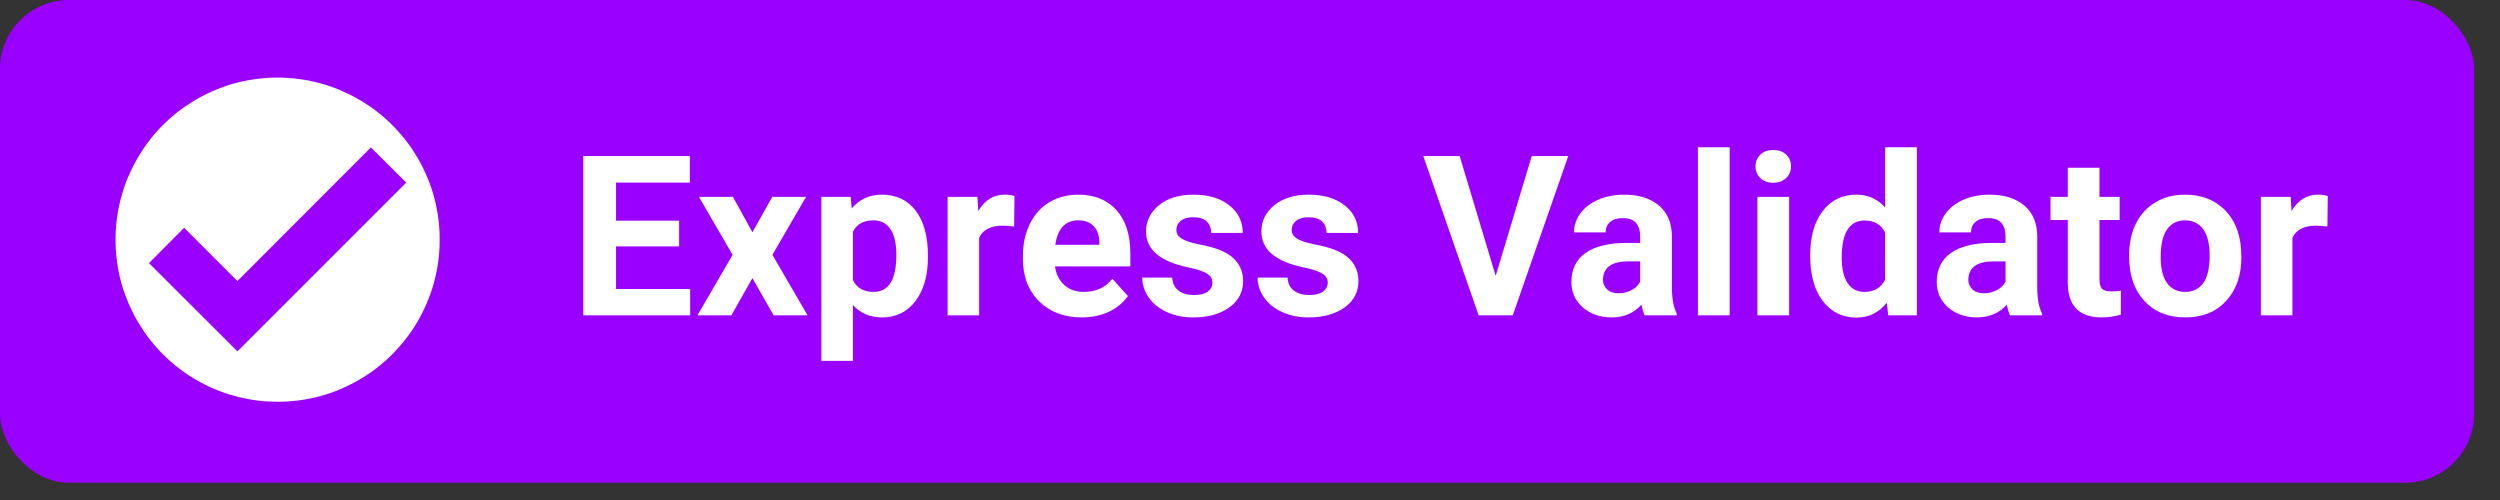 <svg xmlns="http://www.w3.org/2000/svg" xmlns:xlink="http://www.w3.org/1999/xlink" width="145" height="29" stroke="#000" stroke-linecap="round" stroke-linejoin="round" fill="#fff" fill-rule="evenodd"><rect width="100%" height="100%" fill="#333333" stroke="none"/><g stroke="none"><rect height="28" rx="4" width="143.5" fill="#9a00ff"/><g fill-rule="nonzero"><path d="M25.5 13.9c0 .65-.06 1.29-.19 1.9l.01-.06a8.8 8.8 0 0 1-.56 1.82l.03-.06a10 10 0 0 1-.89 1.66l.02-.03a10.3 10.3 0 0 1-1.17 1.42h0c-.43.43-.89.81-1.39 1.15l-.04.02a8.9 8.9 0 0 1-1.56.84l-.06.03a8.9 8.9 0 0 1-1.7.52l-.06.01a8.9 8.9 0 0 1-1.84.18h0c-.65 0-1.28-.06-1.89-.19l.06.01a8.9 8.9 0 0 1-1.83-.56l.06.03a10.4 10.4 0 0 1-1.66-.89l.04.02a9.8 9.8 0 0 1-1.43-1.17h0c-.42-.43-.81-.89-1.14-1.39l-.02-.04c-.32-.46-.61-1-.85-1.56l-.02-.06a8.9 8.9 0 0 1-.53-1.7l-.01-.06c-.11-.56-.18-1.19-.18-1.84h0c0-.65.07-1.28.19-1.89l-.01.06c.14-.67.32-1.27.56-1.83l-.02.06c.26-.62.55-1.15.89-1.66l-.03.04a9.8 9.8 0 0 1 1.17-1.43h0c.43-.42.89-.81 1.39-1.14l.04-.02c.46-.32 1-.61 1.56-.85l.06-.02a8.8 8.8 0 0 1 1.71-.53l.06-.01c.55-.11 1.18-.18 1.83-.18h0c.65 0 1.28.07 1.9.19l-.07-.01c.68.14 1.27.32 1.83.56l-.06-.02a9.3 9.3 0 0 1 1.66.89l-.04-.03a9.8 9.8 0 0 1 1.43 1.17h0c.42.43.81.89 1.15 1.39l.02.04a8.9 8.9 0 0 1 .84 1.56l.03.06a8.8 8.8 0 0 1 .52 1.71l.01.06c.12.55.18 1.18.18 1.83h0z"/><path d="M13.77 20.38l-5.13-5.12 2.04-2.05 3.09 3.09 7.74-7.75 2.05 2.04z" fill="#9a00ff"/></g><path d="M39.39 12.8v1.49h-3.66v2.47h4.3v1.53h-6.2V9.05h6.18v1.54h-4.28v2.21h3.66zm3.12-1.38l1.13 2.05 1.15-2.05h1.96l-1.95 3.36 2.04 3.51h-1.97l-1.23-2.16-1.22 2.16h-1.97l2.04-3.51-1.95-3.36h1.97zm11.31 3.4v.09q0 1.59-.72 2.55-.72.95-1.94.95-1.04 0-1.69-.72v3.24h-1.83v-9.51h1.7l.06.67q.67-.8 1.74-.8 1.27 0 1.98.94.7.94.7 2.59zm-1.83-.04q0-.96-.34-1.48-.34-.52-.99-.52-.86 0-1.19.66v2.81q.34.68 1.2.68 1.32 0 1.32-2.15z"/><use xlink:href="#B"/><path d="M62.74 18.41q-1.51 0-2.46-.92-.95-.93-.95-2.47v-.18q0-1.04.4-1.85.4-.82 1.13-1.26.74-.44 1.68-.44 1.4 0 2.21.89.81.89.81 2.52v.75h-4.37q.09.67.54 1.08.44.4 1.13.4 1.06 0 1.66-.76l.9 1q-.42.59-1.12.92-.7.32-1.56.32zm-.21-5.63q-.55 0-.89.36-.34.37-.43 1.06h2.55v-.15q-.01-.61-.33-.94-.32-.33-.9-.33z"/><use xlink:href="#C"/><use xlink:href="#C" x="6.69"/><path d="M84.66 9.05L86.75 16l2.09-6.95h2.12l-3.22 9.24h-1.98l-3.21-9.24h2.11z"/><use xlink:href="#D"/><path d="M100.32 8.54v9.75h-1.84V8.54h1.84zm3.45 2.88v6.87h-1.84v-6.87h1.84zm-1.95-1.77q0-.42.28-.68.27-.27.75-.27.47 0 .75.27.28.26.28.68 0 .41-.29.68-.28.27-.74.27-.47 0-.75-.27-.28-.27-.28-.68zm3.17 5.16q0-1.61.72-2.56.72-.96 1.97-.96 1 0 1.66.75v-3.5h1.84v9.75h-1.66l-.09-.73q-.68.86-1.76.86-1.21 0-1.95-.96-.73-.95-.73-2.65zm1.83.13q0 .96.34 1.48.34.51.98.51.85 0 1.2-.72V13.5q-.34-.71-1.19-.71-1.33 0-1.33 2.15z"/><use xlink:href="#D" x="21.19"/><path d="M119.93 9.73h1.84v1.69h1.17v1.34h-1.17v3.43q0 .38.14.55.15.16.56.16.31 0 .54-.04v1.39q-.54.16-1.11.16-1.93 0-1.97-1.95v-3.7h-1v-1.34h1V9.73zm3.56 5.14v-.08q0-1.02.39-1.82.4-.8 1.14-1.24.74-.44 1.71-.44 1.39 0 2.27.85.88.85.98 2.31l.02.47q0 1.58-.89 2.54-.88.95-2.36.95-1.49 0-2.37-.95-.89-.95-.89-2.59zm1.83.05q0 .98.37 1.5.37.51 1.06.51.66 0 1.04-.51.37-.51.37-1.63 0-.96-.37-1.49-.38-.52-1.06-.52-.67 0-1.04.52-.37.52-.37 1.62z"/><use xlink:href="#B" x="76.17"/></g><defs ><path id="B" d="M58.84 11.37l-.02 1.77q-.38-.05-.66-.05-1.04 0-1.37.7v4.5h-1.83v-6.87h1.73l.05.82q.56-.95 1.53-.95.31 0 .57.08z"/><path id="C" d="M70.32 16.39q0-.34-.33-.53-.34-.2-1.07-.35-2.45-.51-2.45-2.08 0-.91.75-1.53.76-.61 1.99-.61 1.31 0 2.09.62.78.61.78 1.6h-1.83q0-.4-.25-.66-.26-.25-.8-.25-.46 0-.72.21-.25.21-.25.53 0 .3.29.49.29.19.97.33.69.13 1.16.3 1.45.54 1.45 1.85 0 .94-.8 1.52-.81.58-2.09.58-.86 0-1.53-.31-.67-.3-1.05-.84-.38-.54-.38-1.16h1.74q.02.49.36.75.34.26.9.26.53 0 .8-.2.27-.2.27-.52z"/><path id="D" d="M97.25 18.29h-1.86q-.12-.25-.18-.62-.67.74-1.73.74-1.01 0-1.68-.58-.66-.59-.66-1.47 0-1.1.81-1.68.81-.58 2.34-.59h.84v-.39q0-.48-.24-.77-.25-.28-.77-.28-.47 0-.73.22-.26.22-.26.61h-1.84q0-.6.37-1.1.37-.51 1.04-.8.67-.29 1.51-.29 1.27 0 2.02.64.74.64.74 1.79v2.98q.01.98.28 1.48v.11zm-3.37-1.28q.4 0 .74-.18.35-.18.51-.49v-1.18h-.68q-1.38 0-1.47.95l-.01.11q0 .34.25.57.24.22.66.22z"/></defs></svg>